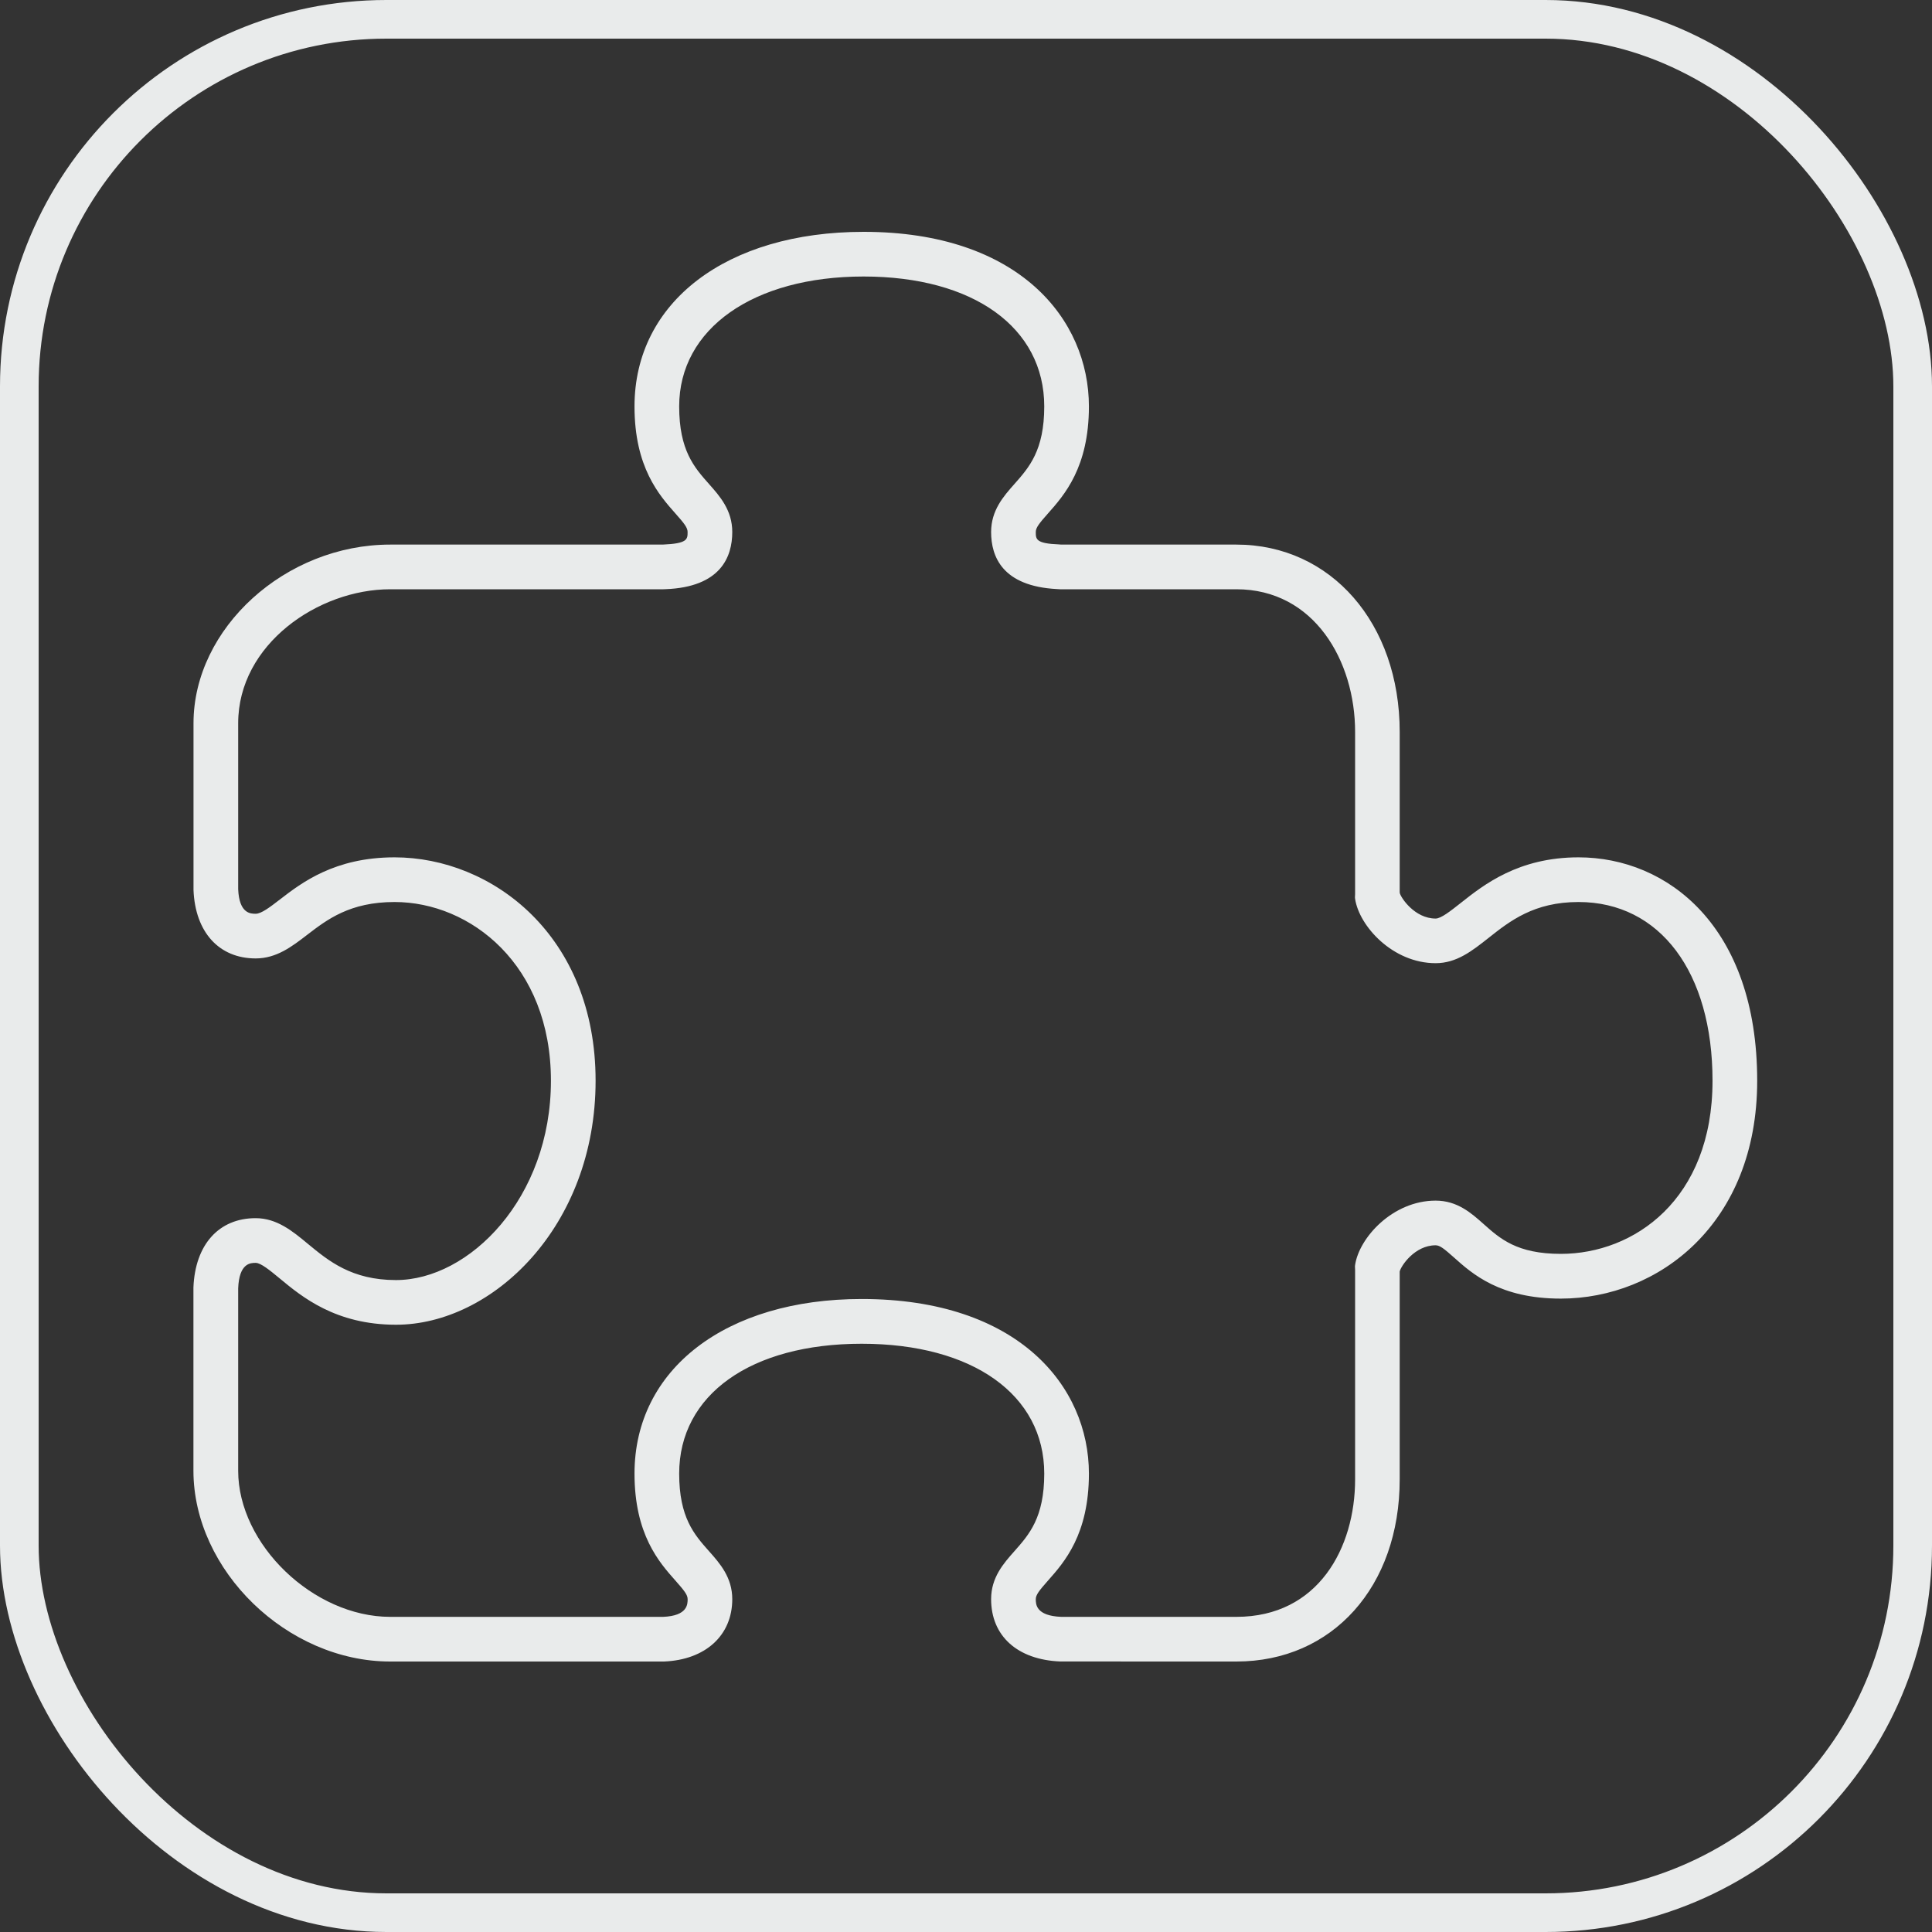 <svg width="50" height="50" viewBox="0 0 50 50" fill="none" xmlns="http://www.w3.org/2000/svg">
<rect x="0" y="0" width="50" height="50" fill="#333333" stroke="none"/>
<rect x="0.5" y="0.5" width="49" height="49" rx="9.5" stroke="#E9EBEB"/>
<path d="M28.181 10.518C28.181 8.269 26.379 6 22.351 6C18.805 6 16.421 7.815 16.421 10.518C16.421 12.095 17.059 12.814 17.481 13.29C17.704 13.541 17.795 13.654 17.795 13.768C17.795 13.955 17.795 14.068 17.149 14.094H10.099C7.387 14.094 5.008 16.255 5.008 18.719V23.034C5.052 24.125 5.668 24.804 6.617 24.804C7.157 24.804 7.557 24.495 7.946 24.196C8.466 23.797 9.055 23.344 10.211 23.344C12.172 23.344 14.258 24.965 14.258 27.969C14.258 31.009 12.144 33.128 10.247 33.128C9.102 33.128 8.503 32.632 7.973 32.195C7.577 31.866 7.168 31.526 6.616 31.526C5.668 31.526 5.05 32.205 5.006 33.32V38.063C5.008 40.647 7.435 43 10.099 43H17.185C18.258 42.956 18.951 42.324 18.951 41.386C18.951 40.823 18.631 40.461 18.347 40.142C17.968 39.715 17.577 39.275 17.577 38.137C17.577 36.095 19.432 34.776 22.3 34.776C25.17 34.776 27.025 36.095 27.025 38.137C27.025 39.275 26.633 39.715 26.255 40.142C25.972 40.461 25.65 40.823 25.65 41.386C25.65 42.336 26.327 42.954 27.44 42.999L31.997 43C34.485 43 36.224 41.061 36.224 38.285V32.908C36.254 32.767 36.61 32.228 37.154 32.228C37.265 32.228 37.377 32.32 37.627 32.542C38.101 32.966 38.819 33.608 40.394 33.608C42.919 33.607 45.476 31.671 45.476 27.969C45.476 23.975 43.154 22.188 40.851 22.188C39.297 22.188 38.4 22.897 37.806 23.367C37.542 23.575 37.295 23.772 37.154 23.772C36.609 23.772 36.253 23.23 36.226 23.111L36.224 23.084V18.941C36.224 16.132 34.446 14.094 31.997 14.094H27.463L27.417 14.09C26.806 14.067 26.806 13.955 26.806 13.768C26.806 13.654 26.897 13.542 27.12 13.29C27.542 12.815 28.181 12.095 28.181 10.518ZM26.255 12.524C25.972 12.843 25.65 13.206 25.65 13.769C25.65 14.405 25.94 15.17 27.351 15.245L27.432 15.25H31.997C34.013 15.25 35.07 17.107 35.07 18.941V23.141C35.07 23.183 35.062 23.224 35.07 23.263C35.176 23.969 36.044 24.927 37.154 24.927C37.697 24.927 38.097 24.61 38.524 24.273C39.074 23.837 39.7 23.344 40.851 23.344C42.958 23.344 44.32 25.159 44.32 27.969C44.32 31.049 42.284 32.45 40.394 32.45C39.261 32.45 38.822 32.058 38.397 31.679C38.078 31.395 37.716 31.072 37.154 31.072C36.044 31.072 35.175 32.031 35.07 32.737C35.062 32.776 35.07 32.817 35.07 32.858V38.286C35.07 40.056 34.118 41.844 31.997 41.844H27.463C26.806 41.817 26.806 41.514 26.806 41.386C26.806 41.274 26.897 41.16 27.12 40.908C27.542 40.432 28.181 39.713 28.181 38.136C28.181 35.887 26.364 33.618 22.3 33.618C18.784 33.618 16.421 35.434 16.421 38.136C16.421 39.713 17.059 40.432 17.482 40.908C17.704 41.159 17.796 41.273 17.796 41.386C17.796 41.515 17.796 41.818 17.162 41.844H10.099C8.113 41.844 6.164 39.971 6.164 38.063V33.343C6.189 32.683 6.489 32.683 6.617 32.683C6.751 32.683 6.987 32.878 7.238 33.085C7.814 33.563 8.687 34.284 10.248 34.284C12.742 34.284 15.414 31.746 15.414 27.969C15.414 24.213 12.734 22.188 10.211 22.188C8.661 22.188 7.807 22.844 7.242 23.28C6.985 23.478 6.763 23.648 6.617 23.648C6.49 23.648 6.19 23.648 6.164 23.011V18.719C6.164 16.674 8.238 15.25 10.099 15.25H17.169L17.223 15.248C18.651 15.194 18.951 14.413 18.951 13.768C18.951 13.205 18.631 12.843 18.347 12.524C17.968 12.097 17.577 11.656 17.577 10.518C17.577 8.507 19.495 7.156 22.351 7.156C25.19 7.156 27.025 8.476 27.025 10.518C27.025 11.655 26.633 12.097 26.255 12.524Z" fill="#E9EBEB"/>
</svg>
